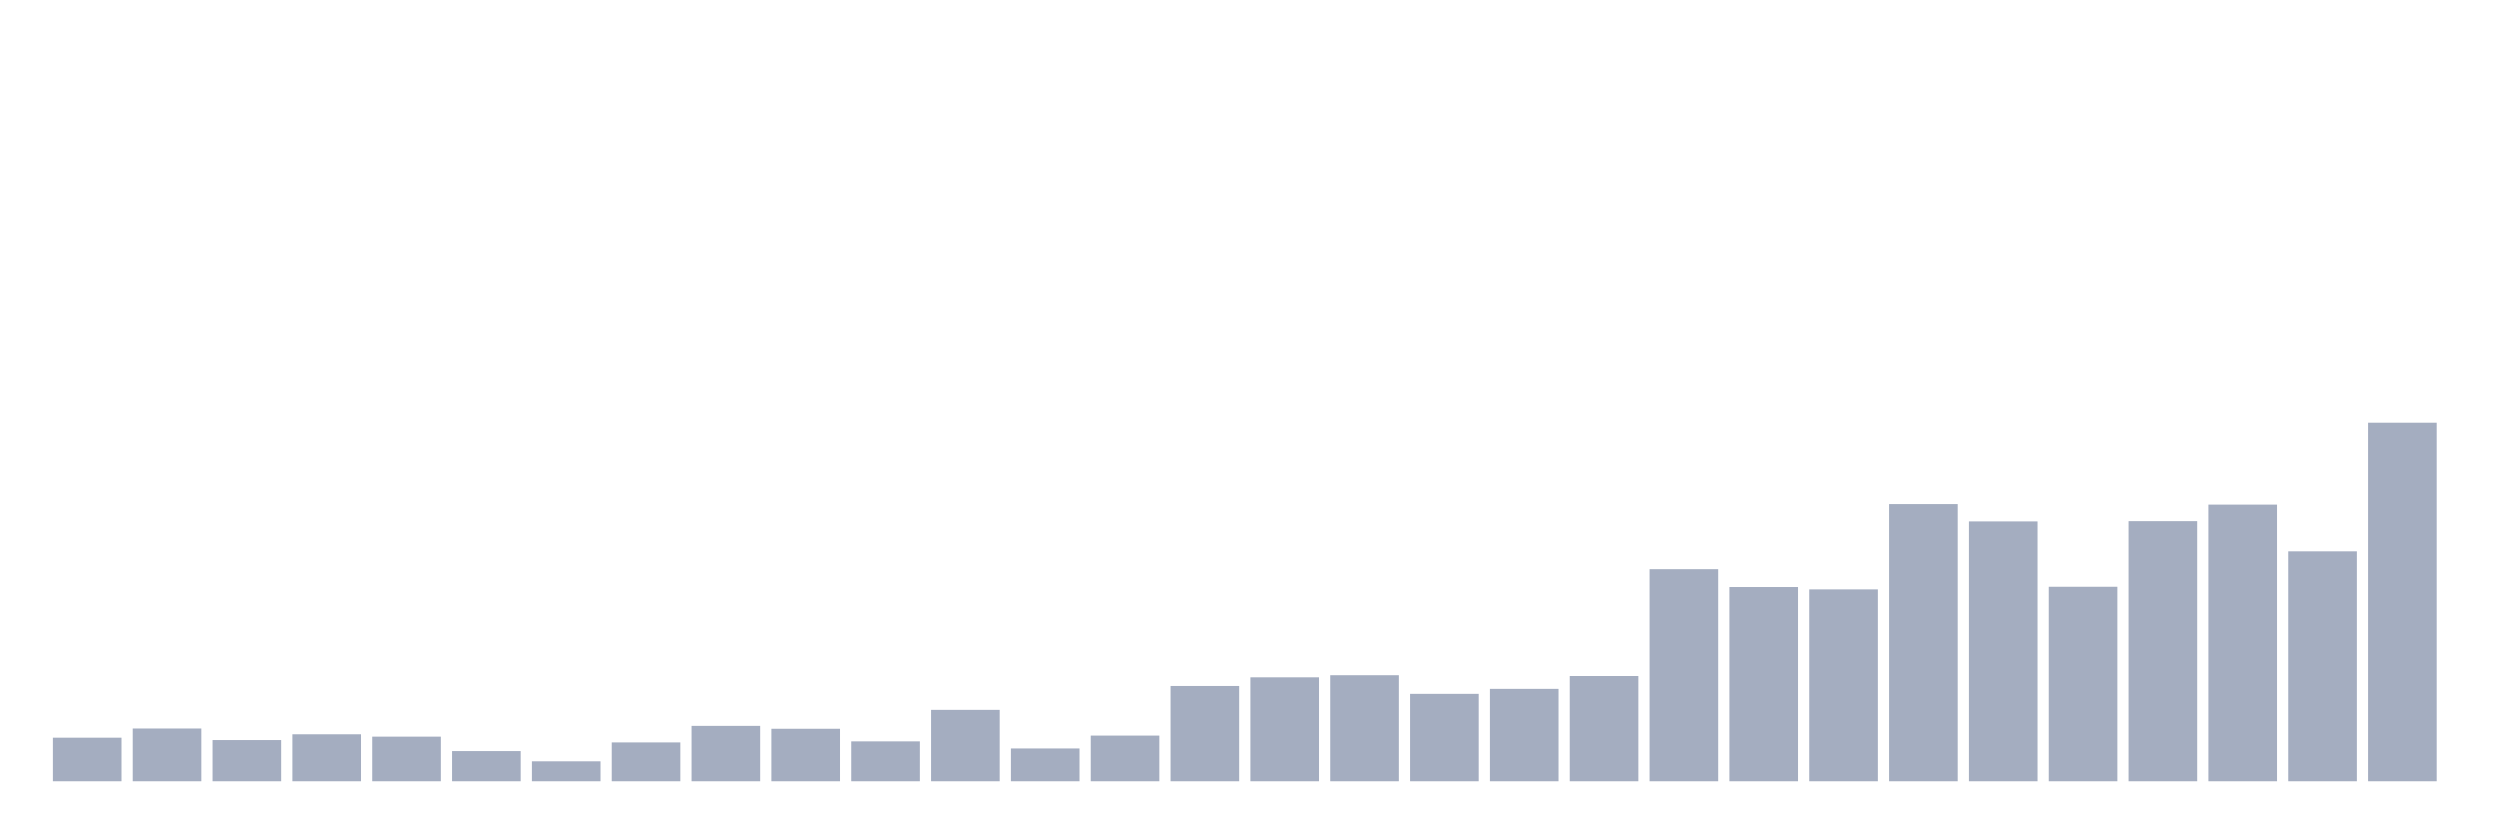 <svg xmlns="http://www.w3.org/2000/svg" viewBox="0 0 480 160"><g transform="translate(10,10)"><rect class="bar" x="0.153" width="13.175" y="131.634" height="8.366" fill="rgb(164,173,192)"></rect><rect class="bar" x="15.482" width="13.175" y="129.87" height="10.13" fill="rgb(164,173,192)"></rect><rect class="bar" x="30.81" width="13.175" y="132.088" height="7.912" fill="rgb(164,173,192)"></rect><rect class="bar" x="46.138" width="13.175" y="130.979" height="9.021" fill="rgb(164,173,192)"></rect><rect class="bar" x="61.466" width="13.175" y="131.433" height="8.567" fill="rgb(164,173,192)"></rect><rect class="bar" x="76.794" width="13.175" y="134.204" height="5.796" fill="rgb(164,173,192)"></rect><rect class="bar" x="92.123" width="13.175" y="136.17" height="3.83" fill="rgb(164,173,192)"></rect><rect class="bar" x="107.451" width="13.175" y="132.541" height="7.459" fill="rgb(164,173,192)"></rect><rect class="bar" x="122.779" width="13.175" y="129.366" height="10.634" fill="rgb(164,173,192)"></rect><rect class="bar" x="138.107" width="13.175" y="129.921" height="10.079" fill="rgb(164,173,192)"></rect><rect class="bar" x="153.436" width="13.175" y="132.34" height="7.66" fill="rgb(164,173,192)"></rect><rect class="bar" x="168.764" width="13.175" y="126.292" height="13.708" fill="rgb(164,173,192)"></rect><rect class="bar" x="184.092" width="13.175" y="133.701" height="6.299" fill="rgb(164,173,192)"></rect><rect class="bar" x="199.42" width="13.175" y="131.231" height="8.769" fill="rgb(164,173,192)"></rect><rect class="bar" x="214.748" width="13.175" y="121.706" height="18.294" fill="rgb(164,173,192)"></rect><rect class="bar" x="230.077" width="13.175" y="120.043" height="19.957" fill="rgb(164,173,192)"></rect><rect class="bar" x="245.405" width="13.175" y="119.64" height="20.36" fill="rgb(164,173,192)"></rect><rect class="bar" x="260.733" width="13.175" y="123.218" height="16.782" fill="rgb(164,173,192)"></rect><rect class="bar" x="276.061" width="13.175" y="122.261" height="17.739" fill="rgb(164,173,192)"></rect><rect class="bar" x="291.39" width="13.175" y="119.791" height="20.209" fill="rgb(164,173,192)"></rect><rect class="bar" x="306.718" width="13.175" y="99.28" height="40.72" fill="rgb(164,173,192)"></rect><rect class="bar" x="322.046" width="13.175" y="102.707" height="37.293" fill="rgb(164,173,192)"></rect><rect class="bar" x="337.374" width="13.175" y="103.161" height="36.839" fill="rgb(164,173,192)"></rect><rect class="bar" x="352.702" width="13.175" y="86.782" height="53.218" fill="rgb(164,173,192)"></rect><rect class="bar" x="368.031" width="13.175" y="90.108" height="49.892" fill="rgb(164,173,192)"></rect><rect class="bar" x="383.359" width="13.175" y="102.657" height="37.343" fill="rgb(164,173,192)"></rect><rect class="bar" x="398.687" width="13.175" y="90.058" height="49.942" fill="rgb(164,173,192)"></rect><rect class="bar" x="414.015" width="13.175" y="86.883" height="53.117" fill="rgb(164,173,192)"></rect><rect class="bar" x="429.344" width="13.175" y="95.853" height="44.147" fill="rgb(164,173,192)"></rect><rect class="bar" x="444.672" width="13.175" y="71.159" height="68.841" fill="rgb(164,173,192)"></rect></g></svg>